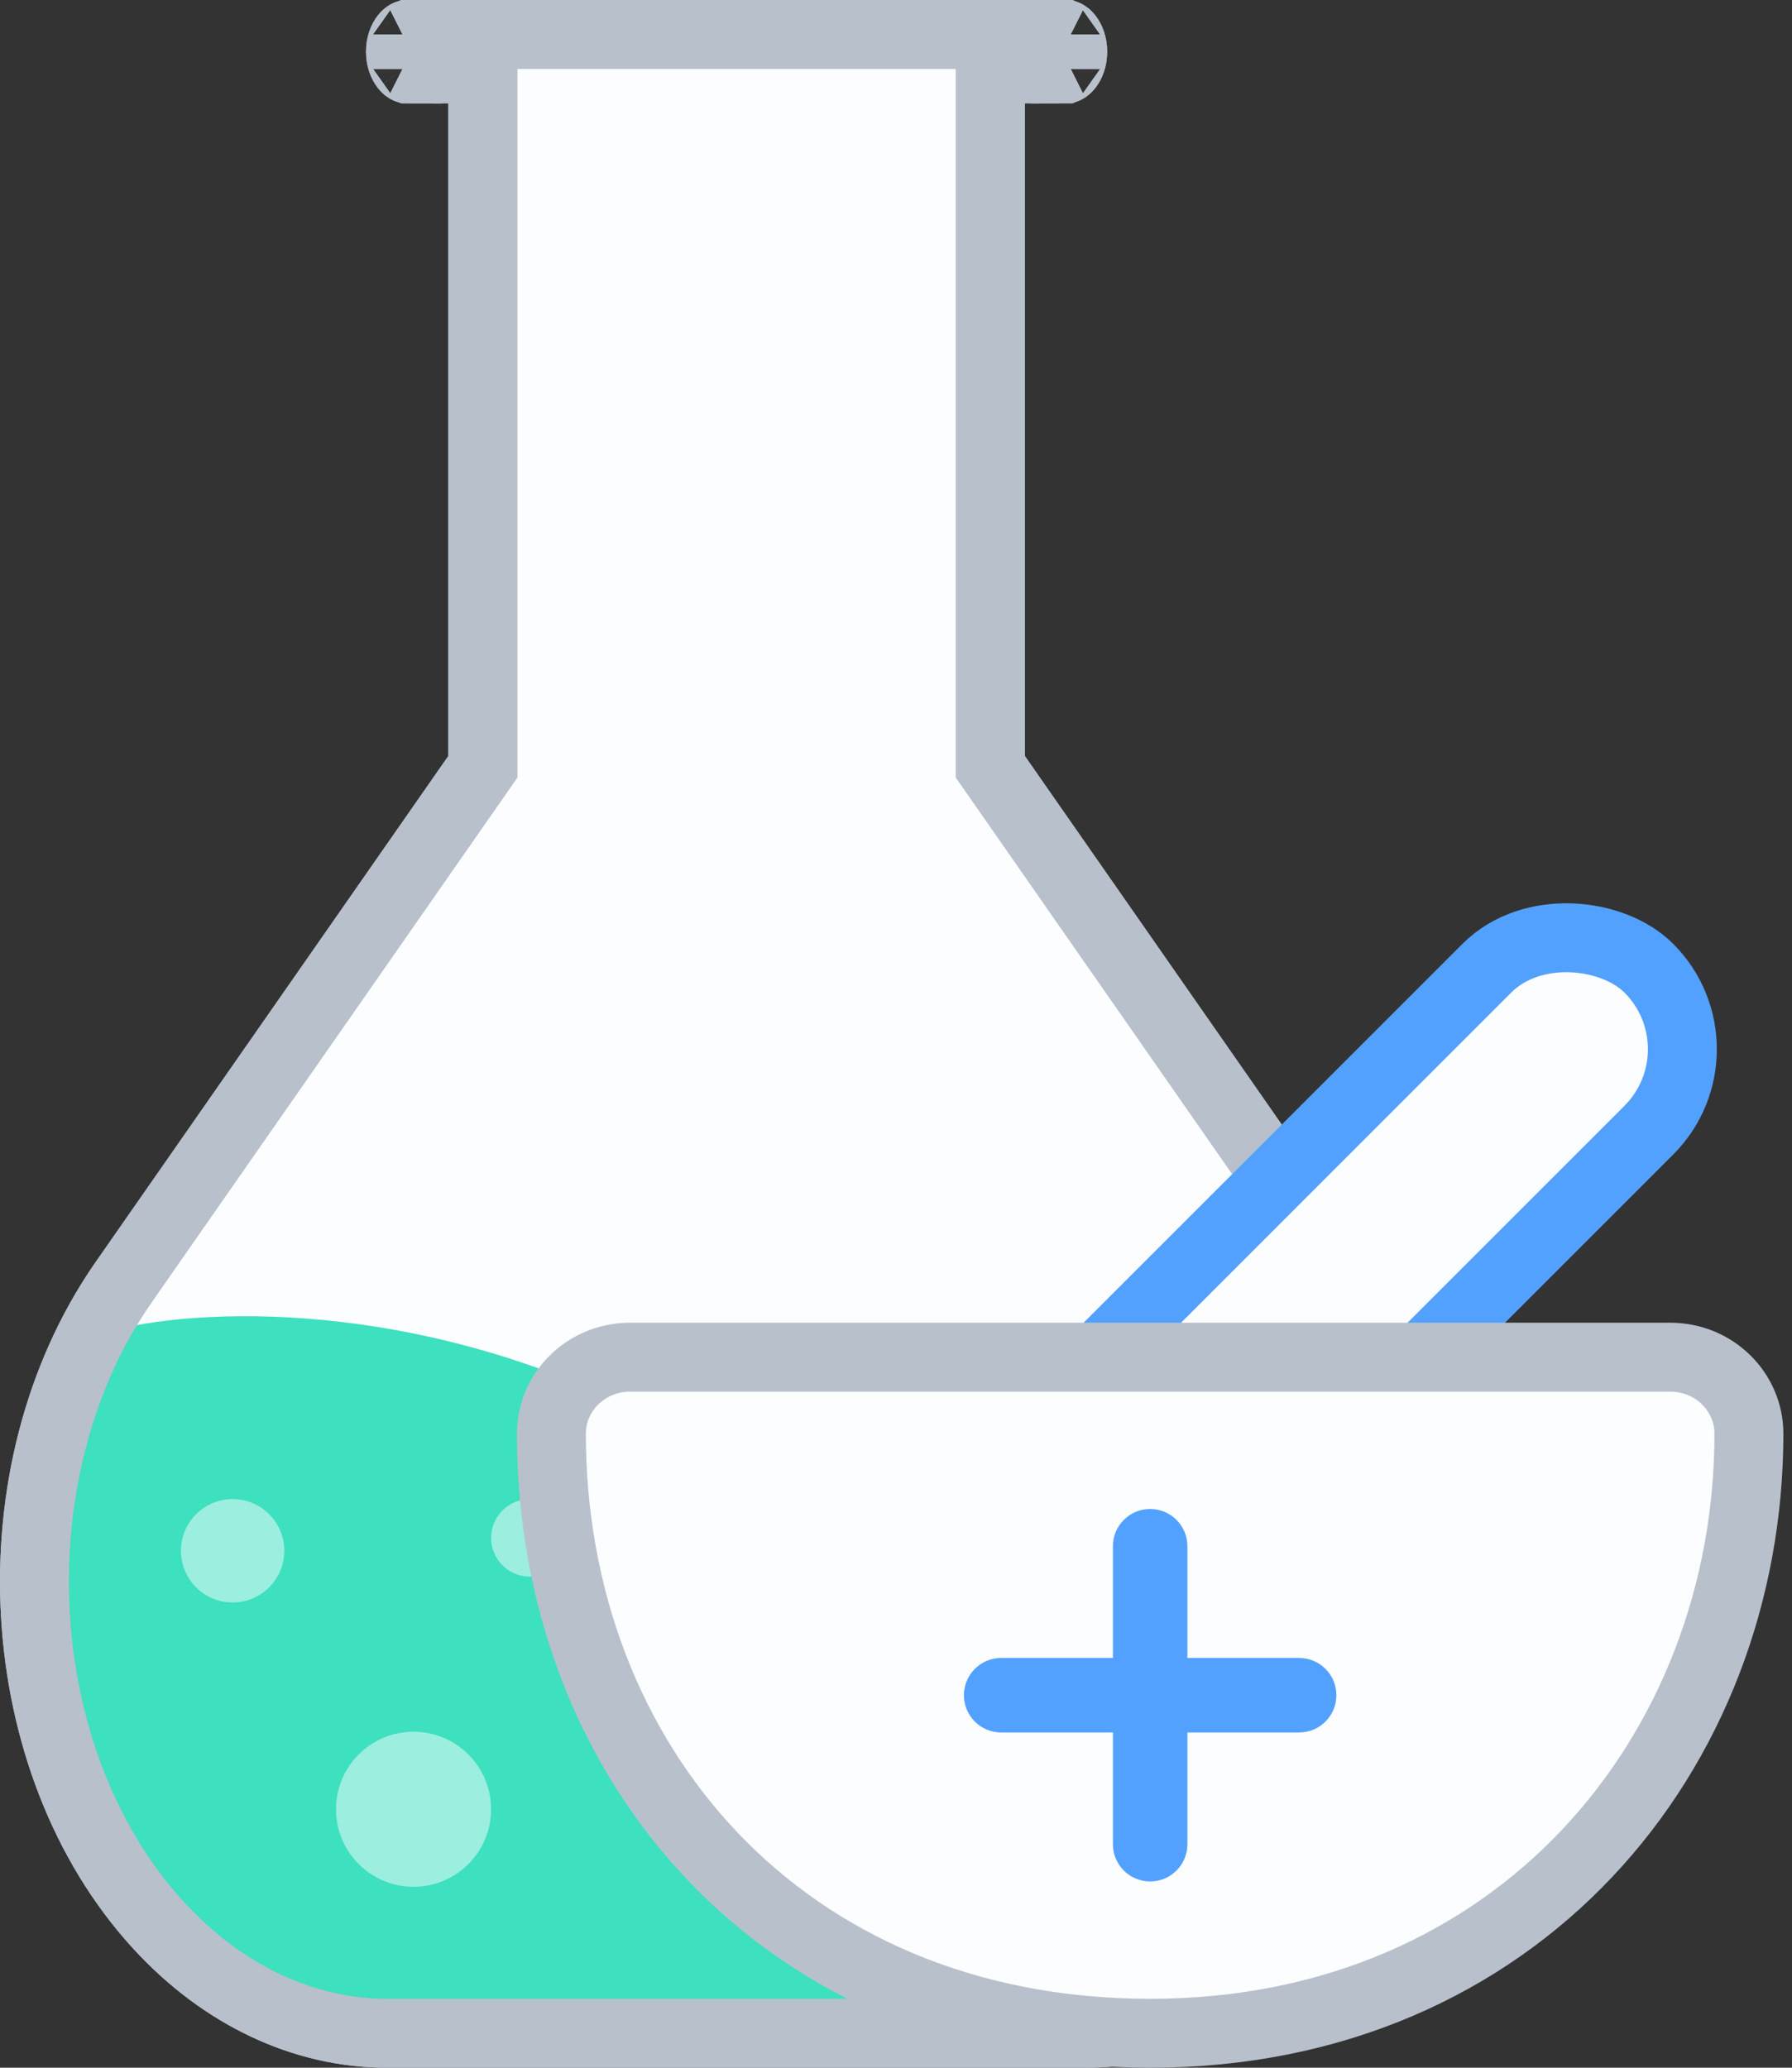 <svg width="52" height="60" viewBox="0 0 52 60" fill="none" xmlns="http://www.w3.org/2000/svg">
<rect x="0" y="0" width="52" height="60" fill="#333333" stroke="none"/>
<path d="M28.738 21.936V22.25L28.918 22.507L39.178 37.229C39.178 37.229 39.178 37.23 39.178 37.23C40.815 39.596 41.739 42.654 41.75 45.845C41.774 53.303 37.012 58.971 31.562 59H11.188C8.813 58.986 6.473 57.905 4.608 55.874L4.608 55.874C0.253 51.132 -0.241 42.745 3.57 37.23C3.57 37.229 3.571 37.229 3.571 37.229L13.831 22.507L14.01 22.25V21.936V3V2H13.01H11.822C11.811 1.996 11.787 1.981 11.753 1.938C11.688 1.856 11.621 1.704 11.621 1.5C11.621 1.296 11.688 1.144 11.753 1.062C11.787 1.019 11.811 1.004 11.822 1H30.927C30.937 1.004 30.961 1.019 30.996 1.062C31.061 1.144 31.128 1.296 31.128 1.5C31.128 1.704 31.061 1.856 30.996 1.938C30.961 1.981 30.937 1.996 30.927 2H29.738H28.738V3V21.936ZM11.827 2.002C11.827 2.002 11.826 2.002 11.823 2C11.826 2.001 11.827 2.001 11.827 2.002ZM11.823 1C11.826 0.998 11.827 0.998 11.827 0.998C11.827 0.999 11.826 0.999 11.823 1ZM30.921 0.998C30.921 0.998 30.923 0.998 30.926 1C30.923 0.999 30.921 0.999 30.921 0.998ZM30.921 2.002C30.921 2.001 30.923 2.001 30.926 2C30.923 2.002 30.921 2.002 30.921 2.002Z" fill="#FCFDFF" stroke="#B8C0CC" stroke-width="2"/>
<path d="M15.75 39.75C9.15 37.35 3.375 38.25 2.25 39C1.625 39.5 -0.075 42.525 1.125 49.125C2.325 55.725 7.625 58.625 10.125 59.25H31.875C34.5 59.25 38.25 57 40.125 53.625C42 50.25 42 45.75 41.625 42.375C41.325 39.675 39.25 36.5 37.875 34.875C33.375 39.75 24 42.75 15.75 39.75Z" fill="#3DE0BF"/>
<path fill-rule="evenodd" clip-rule="evenodd" d="M35.25 43.5C35.25 44.328 34.578 45 33.75 45C32.922 45 32.25 44.328 32.25 43.5C32.25 42.672 32.922 42 33.75 42C34.578 42 35.25 42.672 35.25 43.5ZM8.25 45C8.25 45.828 7.578 46.5 6.75 46.5C5.922 46.5 5.25 45.828 5.25 45C5.25 44.172 5.922 43.5 6.75 43.5C7.578 43.5 8.25 44.172 8.25 45ZM14.25 52.5C14.25 53.743 13.243 54.75 12 54.75C10.757 54.75 9.75 53.743 9.75 52.5C9.75 51.257 10.757 50.25 12 50.25C13.243 50.25 14.25 51.257 14.25 52.5ZM15.375 45.75C15.996 45.75 16.5 45.246 16.5 44.625C16.5 44.004 15.996 43.5 15.375 43.5C14.754 43.5 14.25 44.004 14.25 44.625C14.25 45.246 14.754 45.75 15.375 45.75ZM21 50.625C21 51.246 20.496 51.75 19.875 51.75C19.254 51.75 18.75 51.246 18.75 50.625C18.75 50.004 19.254 49.5 19.875 49.5C20.496 49.5 21 50.004 21 50.625ZM28.5 51.75C29.743 51.75 30.75 50.743 30.75 49.5C30.75 48.257 29.743 47.25 28.5 47.25C27.257 47.25 26.25 48.257 26.25 49.5C26.25 50.743 27.257 51.75 28.5 51.75ZM31.875 57C32.496 57 33 56.496 33 55.875C33 55.254 32.496 54.75 31.875 54.75C31.254 54.75 30.75 55.254 30.75 55.875C30.75 56.496 31.254 57 31.875 57Z" fill="#FCFDFF" fill-opacity="0.5"/>
<path d="M28.738 21.936V22.25L28.918 22.507L39.178 37.229C39.178 37.229 39.178 37.23 39.178 37.23C40.815 39.596 41.739 42.654 41.75 45.845C41.774 53.303 37.012 58.971 31.562 59H11.188C8.813 58.986 6.473 57.905 4.608 55.874L4.608 55.874C0.253 51.132 -0.241 42.745 3.57 37.23C3.57 37.229 3.571 37.229 3.571 37.229L13.831 22.507L14.01 22.25V21.936V3V2H13.01H11.822C11.811 1.996 11.787 1.981 11.753 1.938C11.688 1.856 11.621 1.704 11.621 1.5C11.621 1.296 11.688 1.144 11.753 1.062C11.787 1.019 11.811 1.004 11.822 1H30.927C30.937 1.004 30.961 1.019 30.996 1.062C31.061 1.144 31.128 1.296 31.128 1.5C31.128 1.704 31.061 1.856 30.996 1.938C30.961 1.981 30.937 1.996 30.927 2H29.738H28.738V3V21.936ZM11.827 2.002C11.827 2.002 11.826 2.002 11.823 2C11.826 2.001 11.827 2.001 11.827 2.002ZM11.823 1C11.826 0.998 11.827 0.998 11.827 0.998C11.827 0.999 11.826 0.999 11.823 1ZM30.921 0.998C30.921 0.998 30.923 0.998 30.926 1C30.923 0.999 30.921 0.999 30.921 0.998ZM30.921 2.002C30.921 2.001 30.923 2.001 30.926 2C30.923 2.002 30.921 2.002 30.921 2.002Z" stroke="#B8C0CC" stroke-width="2"/>
<rect x="23.98" y="47.26" width="30.427" height="6.647" rx="3.324" transform="rotate(-45 23.98 47.26)" fill="#FCFDFF" stroke="#53A1FF" stroke-width="2"/>
<path d="M16 41.596C16.002 40.392 17.003 39.384 18.279 39.382H18.359H18.44H18.52H18.601H18.681H18.761H18.841H18.921H19.001H19.081H19.16H19.24H19.319H19.398H19.477H19.556H19.635H19.713H19.792H19.87H19.948H20.026H20.104H20.182H20.26H20.337H20.415H20.492H20.569H20.646H20.723H20.8H20.877H20.953H21.03H21.106H21.182H21.258H21.334H21.41H21.486H21.561H21.637H21.712H21.787H21.863H21.937H22.012H22.087H22.162H22.236H22.31H22.385H22.459H22.533H22.607H22.68H22.754H22.827H22.901H22.974H23.047H23.12H23.193H23.266H23.339H23.411H23.484H23.556H23.628H23.7H23.772H23.844H23.916H23.988H24.059H24.131H24.202H24.273H24.344H24.415H24.486H24.557H24.627H24.698H24.768H24.839H24.909H24.979H25.049H25.119H25.189H25.258H25.328H25.397H25.466H25.536H25.605H25.674H25.743H25.812H25.88H25.949H26.017H26.086H26.154H26.222H26.29H26.358H26.426H26.494H26.561H26.629H26.696H26.764H26.831H26.898H26.965H27.032H27.099H27.166H27.232H27.299H27.365H27.431H27.498H27.564H27.63H27.696H27.762H27.827H27.893H27.959H28.024H28.089H28.155H28.22H28.285H28.35H28.415H28.479H28.544H28.609H28.673H28.738H28.802H28.866H28.93H28.994H29.058H29.122H29.186H29.249H29.313H29.377H29.44H29.503H29.566H29.63H29.693H29.756H29.818H29.881H29.944H30.006H30.069H30.131H30.194H30.256H30.318H30.38H30.442H30.504H30.566H30.628H30.689H30.751H30.812H30.874H30.935H30.996H31.057H31.118H31.179H31.24H31.301H31.362H31.422H31.483H31.544H31.604H31.664H31.724H31.785H31.845H31.905H31.965H32.025H32.084H32.144H32.204H32.263H32.323H32.382H32.441H32.501H32.56H32.619H32.678H32.737H32.796H32.855H32.913H32.972H33.031H33.089H33.148H33.206H33.264H33.322H33.38H33.439H33.497H33.554H33.612H33.67H33.728H33.785H33.843H33.901H33.958H34.015H34.073H34.13H34.187H34.244H34.301H34.358H34.415H34.472H34.529H34.586H34.642H34.699H34.755H34.812H34.868H34.924H34.981H35.037H35.093H35.149H35.205H35.261H35.317H35.373H35.428H35.484H35.54H35.596H35.651H35.706H35.762H35.817H35.873H35.928H35.983H36.038H36.093H36.148H36.203H36.258H36.313H36.367H36.422H36.477H36.532H36.586H36.641H36.695H36.749H36.804H36.858H36.912H36.966H37.02H37.075H37.129H37.183H37.236H37.29H37.344H37.398H37.452H37.505H37.559H37.612H37.666H37.719H37.773H37.826H37.88H37.933H37.986H38.039H38.092H38.145H38.199H38.252H38.304H38.357H38.41H38.463H38.516H38.569H38.621H38.674H38.727H38.779H38.832H38.884H38.937H38.989H39.041H39.093H39.146H39.198H39.25H39.302H39.354H39.406H39.459H39.51H39.562H39.614H39.666H39.718H39.77H39.822H39.873H39.925H39.977H40.028H40.08H40.131H40.183H40.234H40.286H40.337H40.389H40.44H40.491H40.542H40.594H40.645H40.696H40.747H40.798H40.849H40.9H40.951H41.002H41.053H41.104H41.155H41.206H41.257H41.308H41.358H41.409H41.46H41.511H41.561H41.612H41.663H41.713H41.764H41.814H41.865H41.915H41.966H42.016H42.066H42.117H42.167H42.218H42.268H42.318H42.368H42.419H42.469H42.519H42.569H42.62H42.67H42.72H42.77H42.82H42.87H42.92H42.97H43.02H43.07H43.12H43.17H43.22H43.27H43.32H43.37H43.419H43.469H43.519H43.569H43.619H43.669H43.718H43.768H43.818H43.867H43.917H43.967H44.017H44.066H44.116H44.166H44.215H44.265H44.315H44.364H44.414H44.463H44.513H44.562H44.612H44.661H44.711H44.761H44.81H44.86H44.909H44.959H45.008H45.058H45.107H45.157H45.206H45.255H45.305H45.354H45.404H45.453H45.503H45.552H45.602H45.651H45.7H45.75H45.799H45.849H45.898H45.947H45.997H46.046H46.096H46.145H46.194H46.244H46.293H46.343H46.392H46.441H46.491H46.54H46.59H46.639H46.688H46.738H46.787H46.837H46.886H46.936H46.985H47.035H47.084H47.133H47.183H47.232H47.282H47.331H47.381H47.43H47.48H47.529H47.579H47.628H47.678H47.727H47.777H47.827H47.876H47.926H47.975H48.025H48.075H48.124H48.174H48.224H48.273H48.323H48.373H48.422H48.471C49.747 39.384 50.748 40.392 50.75 41.597C50.749 50.87 44.032 59 33.375 59C22.708 59 16 51.136 16 41.596Z" fill="#FCFDFF" stroke="#B8C0CC" stroke-width="2"/>
<path d="M37.698 50.272H34.456V53.515C34.456 54.112 33.972 54.595 33.375 54.595C32.778 54.595 32.294 54.112 32.294 53.515V50.272H29.051C28.454 50.272 27.971 49.788 27.971 49.191C27.971 48.594 28.454 48.11 29.051 48.11H32.294V44.867C32.294 44.27 32.778 43.787 33.375 43.787C33.972 43.787 34.456 44.27 34.456 44.867V48.11H37.698C38.296 48.11 38.779 48.594 38.779 49.191C38.779 49.788 38.296 50.272 37.698 50.272Z" fill="#53A1FF"/>
</svg>
